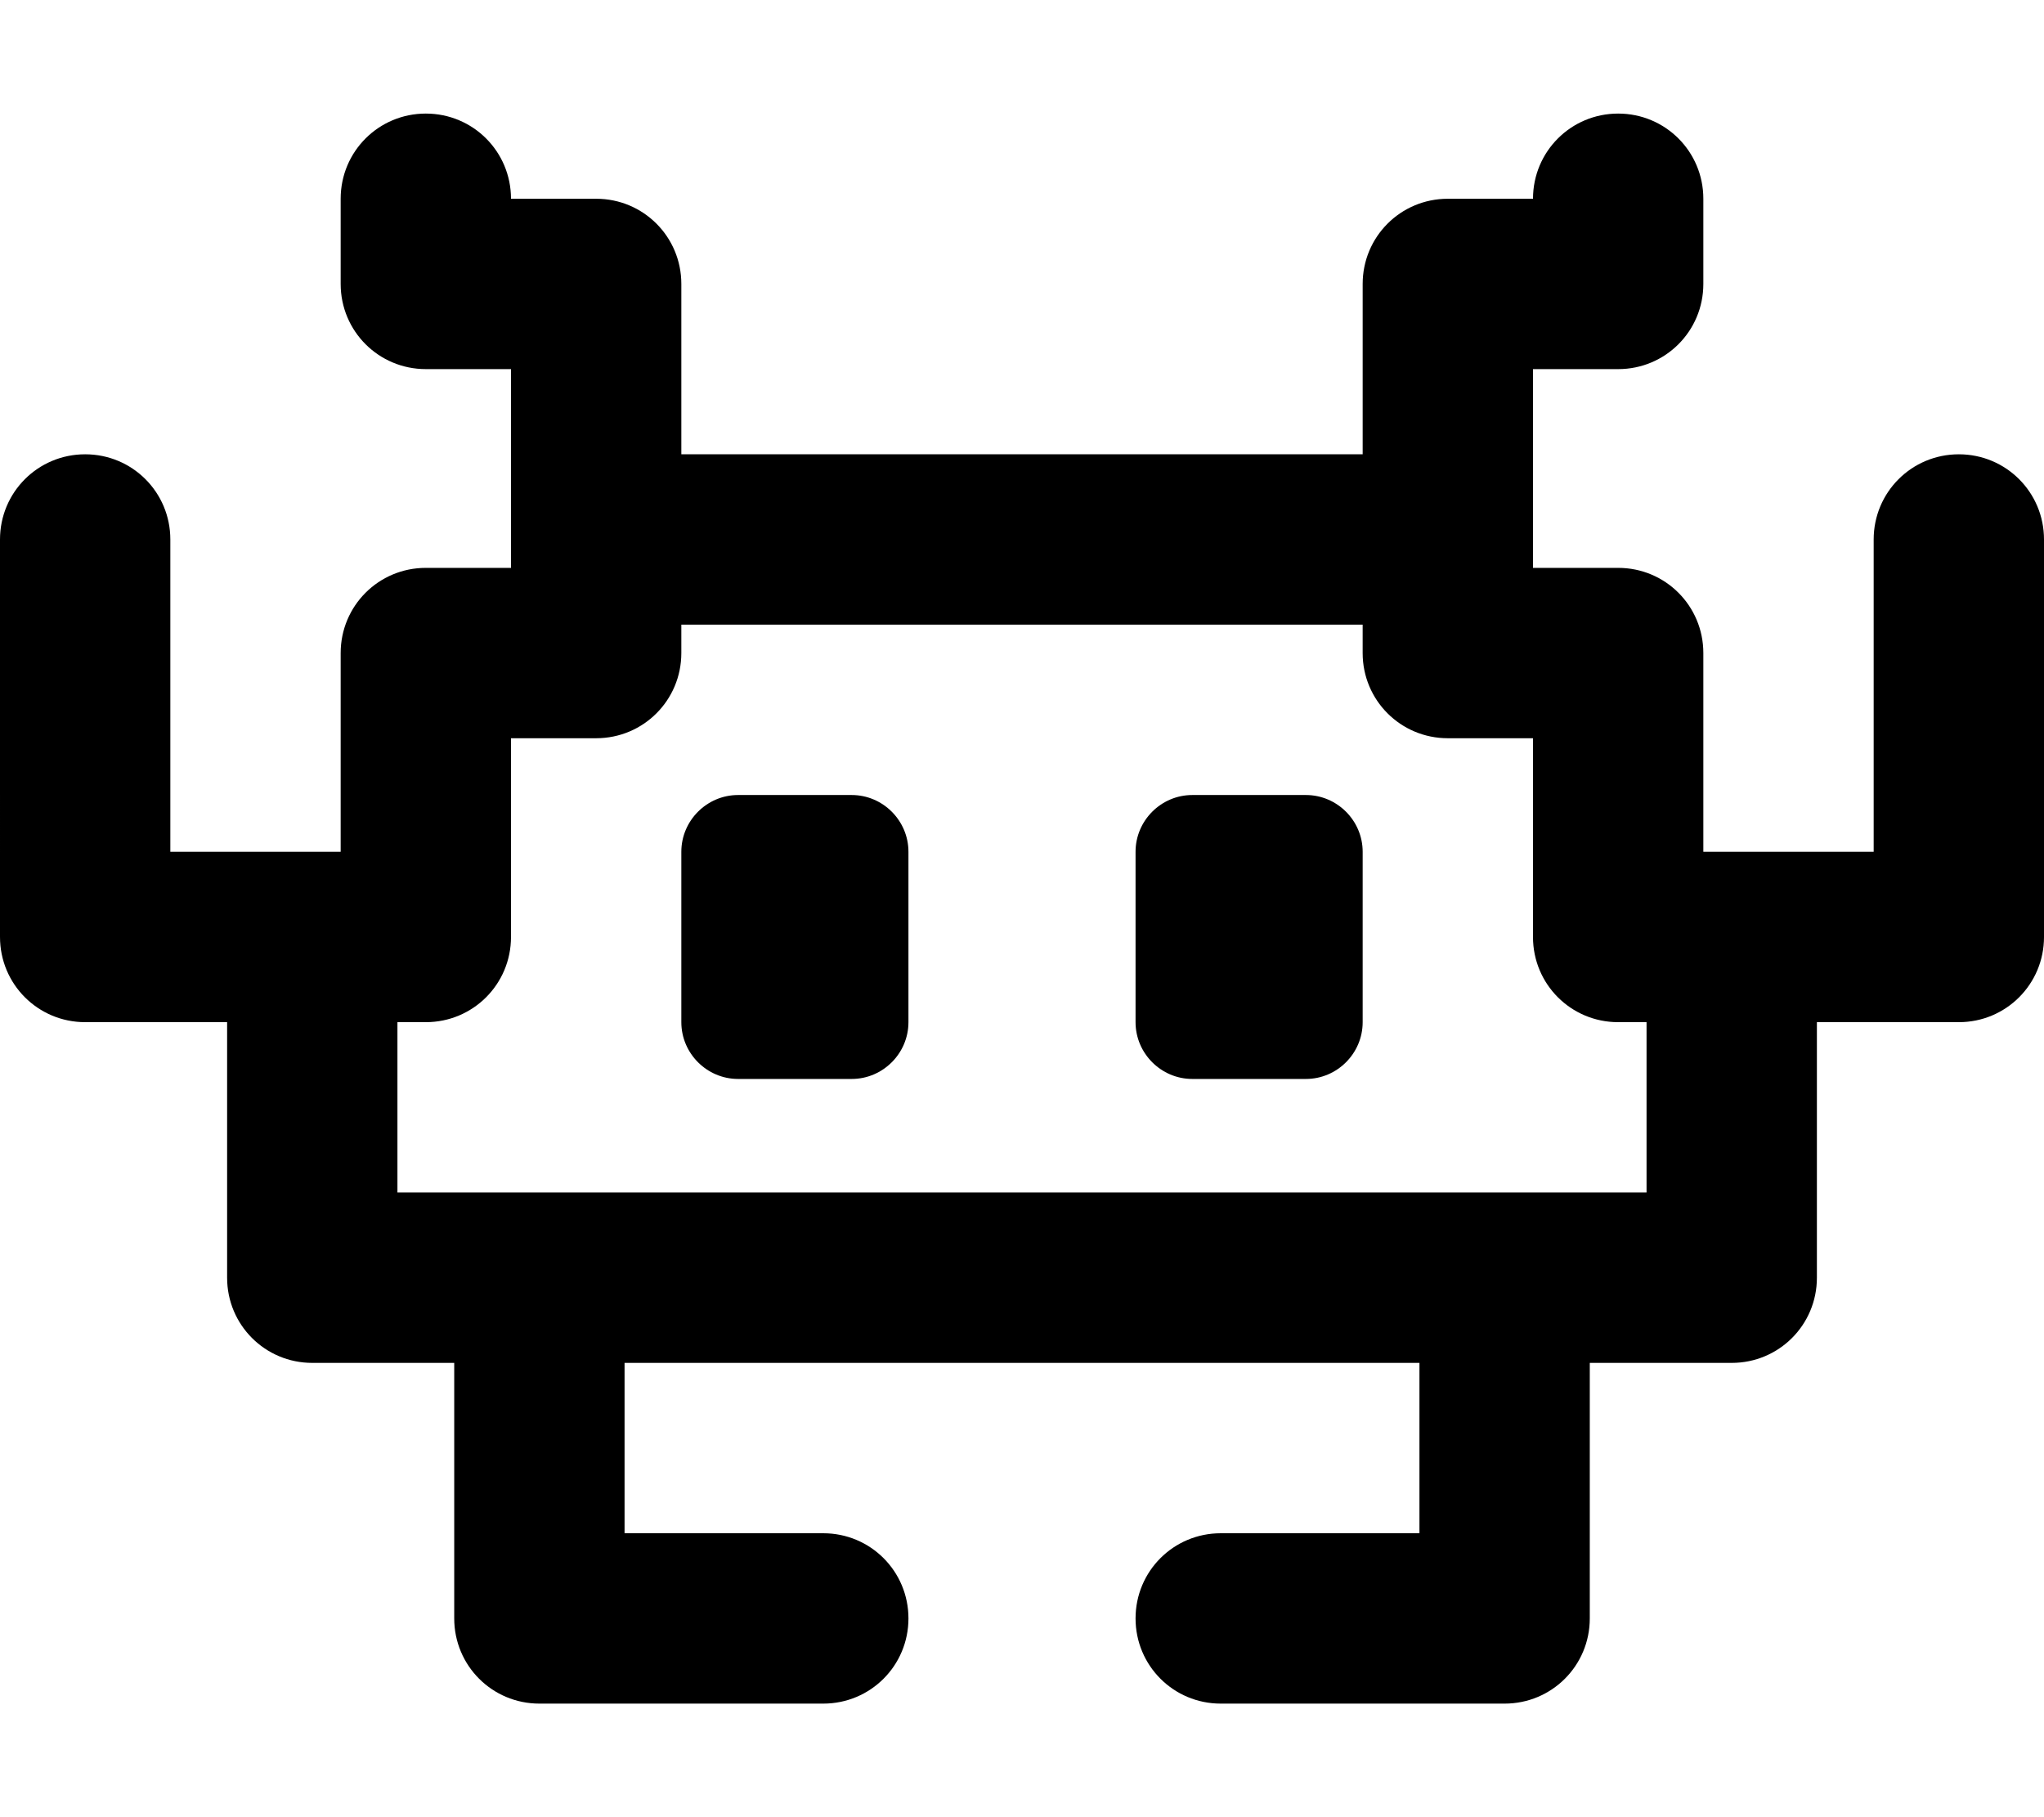 <svg xmlns="http://www.w3.org/2000/svg" viewBox="0 0 576 512"><path d="M120 32c13.3 0 24 10.7 24 24l24 0c13.3 0 24 10.7 24 24l0 48 192 0 0-48c0-13.3 10.7-24 24-24l24 0c0-13.3 10.7-24 24-24s24 10.7 24 24l0 24c0 13.3-10.7 24-24 24l-24 0 0 48 0 8 24 0c13.3 0 24 10.7 24 24l0 56 8 0 40 0 0-88c0-13.3 10.7-24 24-24s24 10.7 24 24l0 112c0 13.3-10.7 24-24 24l-40 0 0 72c0 13.3-10.7 24-24 24l-40 0 0 72c0 13.3-10.7 24-24 24l-80 0c-13.3 0-24-10.7-24-24s10.7-24 24-24l56 0 0-48-224 0 0 48 56 0c13.3 0 24 10.7 24 24s-10.7 24-24 24l-80 0c-13.3 0-24-10.7-24-24l0-72-40 0c-13.3 0-24-10.7-24-24l0-72-40 0c-13.3 0-24-10.7-24-24L0 152c0-13.3 10.7-24 24-24s24 10.7 24 24l0 88 40 0 8 0 0-56c0-13.3 10.7-24 24-24l24 0 0-8 0-48-24 0c-13.3 0-24-10.7-24-24l0-24c0-13.3 10.7-24 24-24zm72 144l0 8c0 13.3-10.7 24-24 24l-24 0 0 56c0 13.3-10.7 24-24 24l-8 0 0 48 40 0 272 0 40 0 0-48-8 0c-13.3 0-24-10.7-24-24l0-56-24 0c-13.3 0-24-10.7-24-24l0-8-192 0zm0 64c0-8.8 7.2-16 16-16l32 0c8.8 0 16 7.2 16 16l0 48c0 8.8-7.2 16-16 16l-32 0c-8.8 0-16-7.2-16-16l0-48zm144-16l32 0c8.8 0 16 7.2 16 16l0 48c0 8.8-7.2 16-16 16l-32 0c-8.8 0-16-7.2-16-16l0-48c0-8.8 7.2-16 16-16z"/></svg>